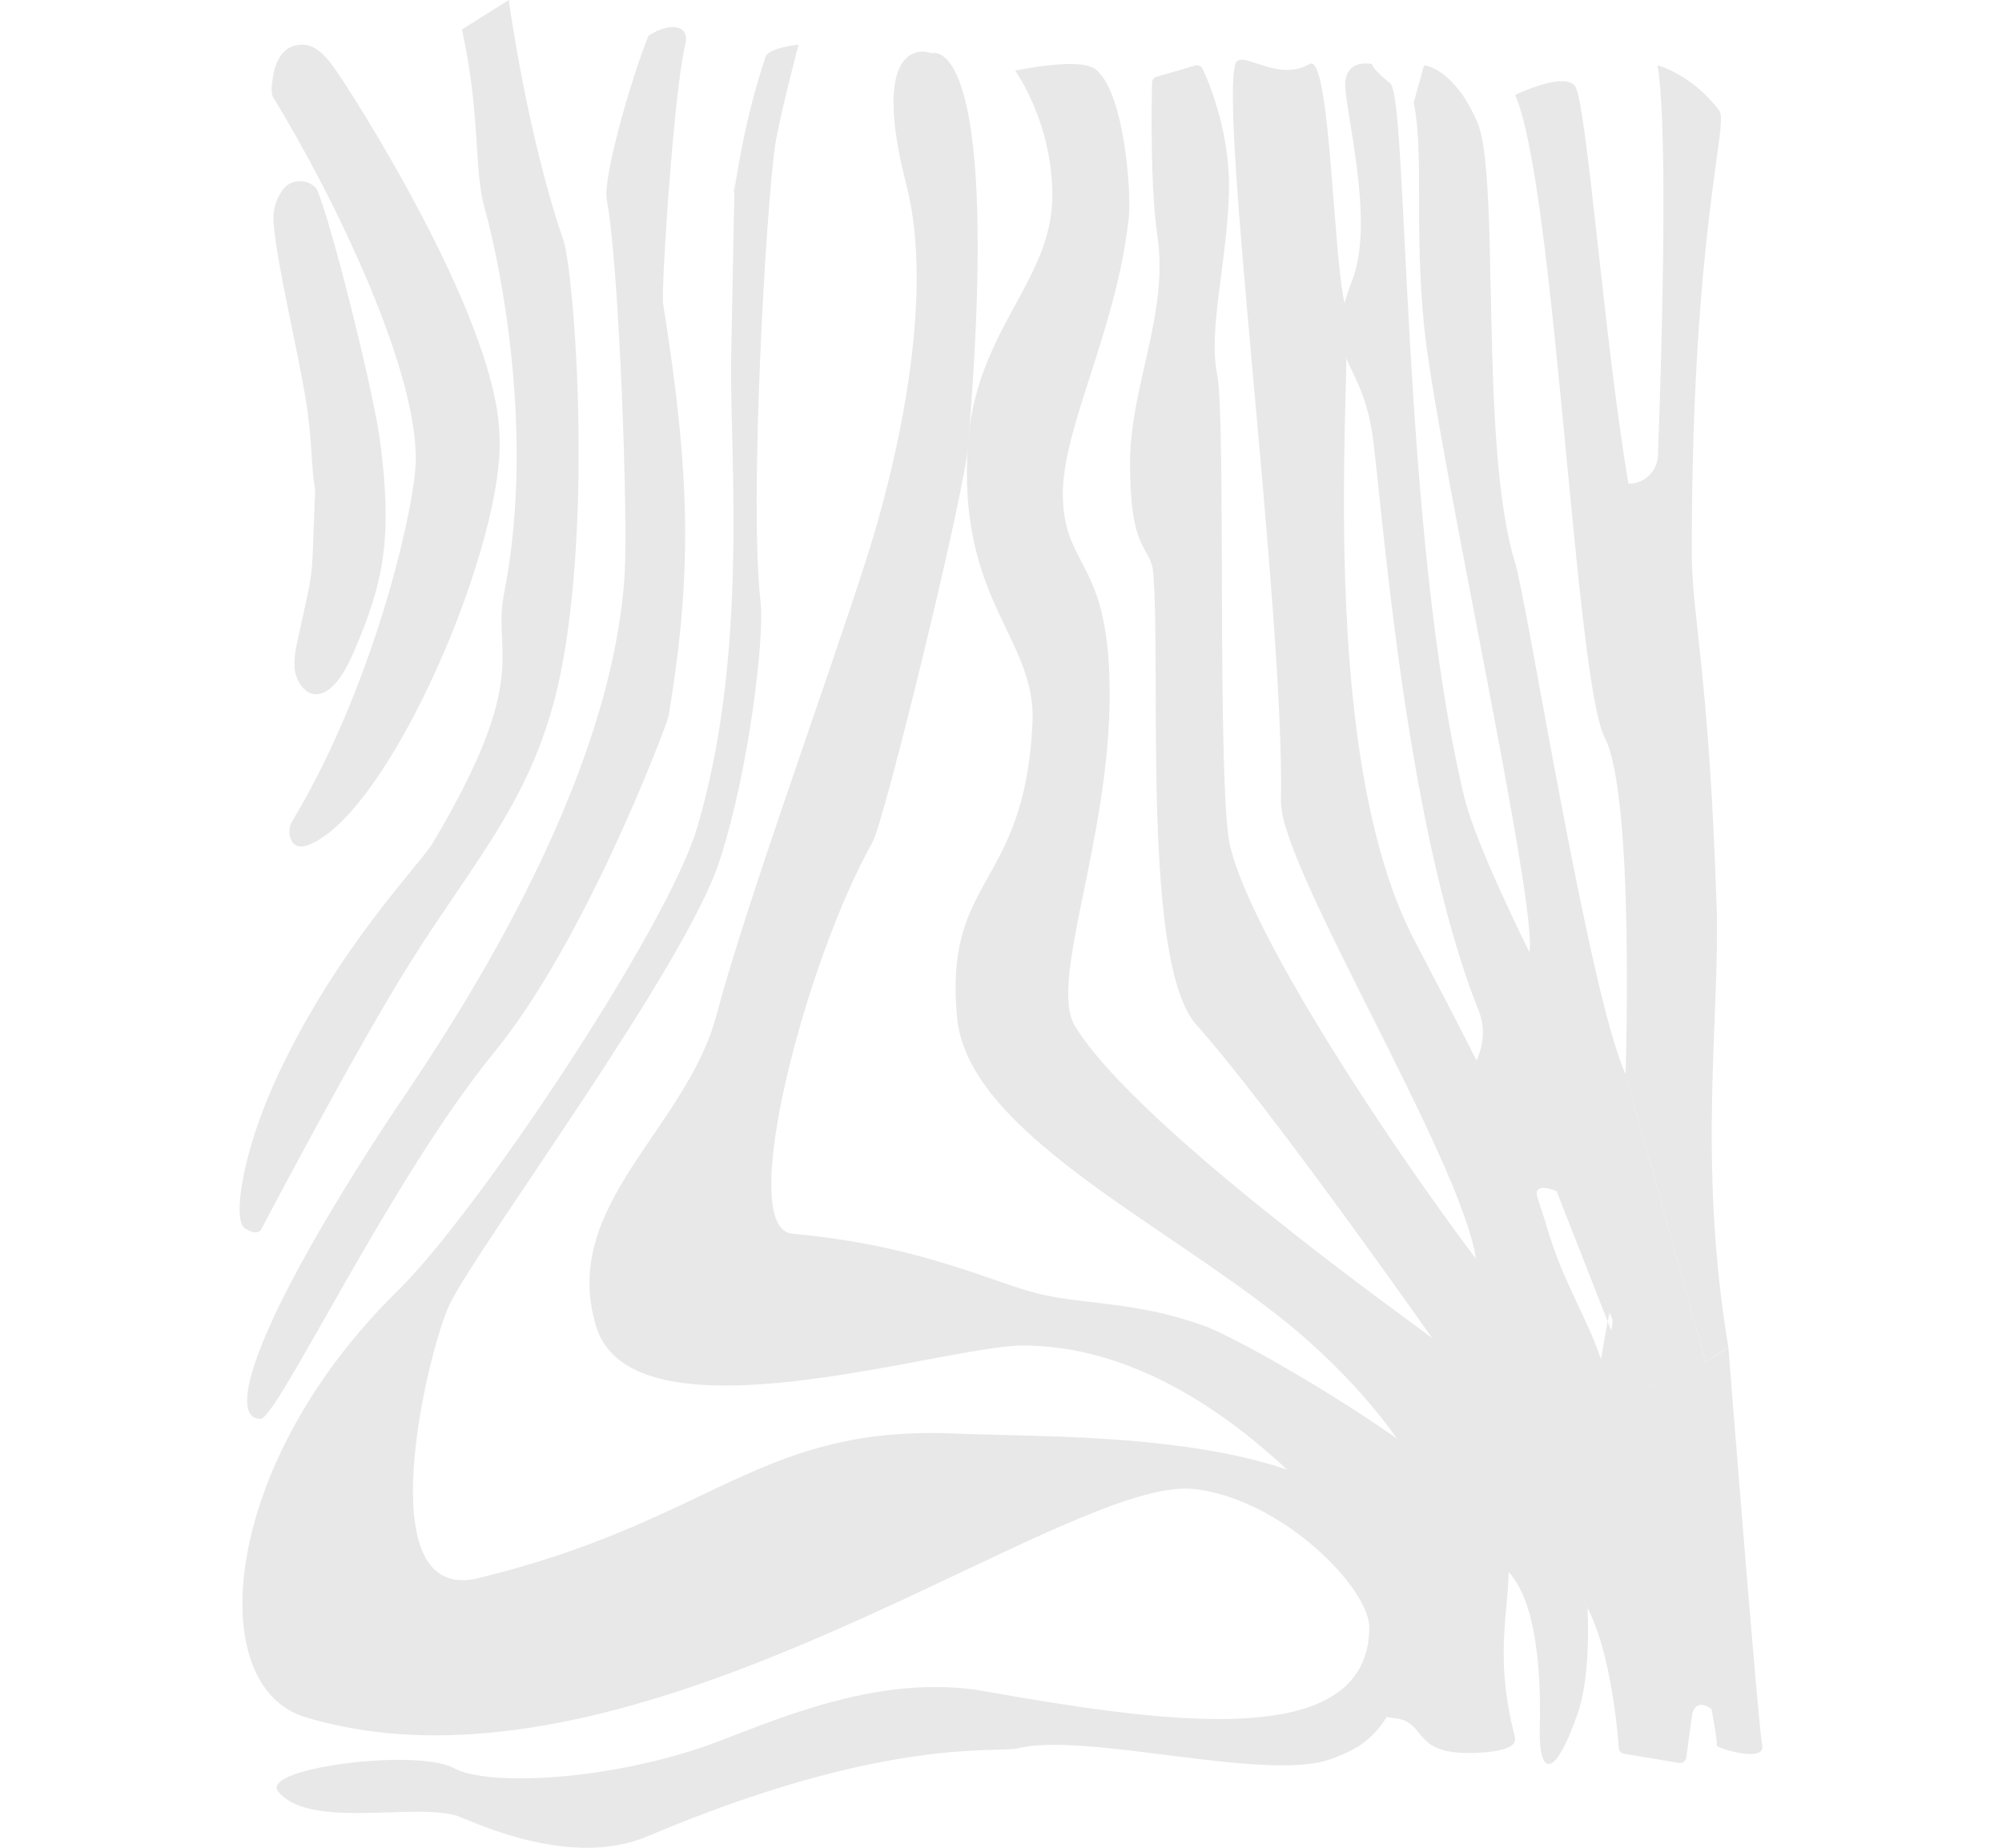 <svg version="1.1" id="Layer_1" xmlns="http://www.w3.org/2000/svg" xmlns:xlink="http://www.w3.org/1999/xlink" x="0px" y="0px" height="60px" width="65px"
	 viewBox="0 0 146.344 177.6" style="enable-background:new 0 0 146.344 177.6;" xml:space="preserve">
<style type="text/css">
	.st0{fill:#000;stroke:#000;stroke-miterlimit:100;}
	.st1{fill:#e8e8e8;}
</style>
<path id="XMLID_2_" class="st0" d="M54.324,117.75"/>
<path id="XMLID_3_" class="st0" d="M40.465,132"/>
<g id="XMLID_5_">
	<path id="XMLID_240_" class="st1" d="M7.361,66.228c-0.694,0-1.2-0.721-1.442-1.396c-0.288-0.8-0.085-2.145,0.017-2.596
		l1.126-5.162c0.255-1.169,0.407-2.368,0.453-3.561l0.204-5.357c0.072-0.553,0.055-1.154-0.053-1.742
		c-0.098-0.532-0.152-1.35-0.221-2.385c-0.107-1.631-0.241-3.662-0.628-5.926c-0.37-2.164-0.856-4.532-1.326-6.822
		c-0.768-3.738-1.493-7.27-1.731-9.889c-0.09-0.987,0.159-1.928,0.74-2.795c0.292-0.436,0.766-0.686,1.3-0.686
		c0.442,0,0.863,0.181,1.167,0.497c1.259,2.717,5.458,19.46,6.052,24.159c1.104,8.732,0.571,12.865-2.593,20.098
		C9.018,65.88,7.814,66.228,7.361,66.228z"/>
	<path id="XMLID_237_" class="st1" d="M5.8,18.411c0.283,0,0.546,0.102,0.751,0.288c1.286,2.908,5.386,19.296,5.972,23.931
		c1.091,8.624,0.565,12.702-2.555,19.834c-1.054,2.409-2.062,3.264-2.606,3.264c-0.352,0-0.743-0.428-0.972-1.065
		c-0.217-0.605-0.094-1.743,0.036-2.324l1.125-5.158c0.261-1.197,0.417-2.425,0.464-3.649l0.202-5.314
		c0.075-0.632,0.055-1.269-0.06-1.893c-0.093-0.503-0.149-1.348-0.213-2.326c-0.103-1.556-0.243-3.688-0.635-5.978
		c-0.371-2.171-0.858-4.542-1.329-6.836c-0.765-3.725-1.488-7.244-1.723-9.836c-0.079-0.871,0.142-1.702,0.658-2.472
		C5.113,18.58,5.435,18.411,5.8,18.411 M5.799,17.411c-0.659,0-1.312,0.305-1.715,0.908c-0.531,0.793-0.94,1.838-0.823,3.119
		c0.392,4.305,2.106,11.154,3.062,16.75c0.634,3.709,0.589,6.903,0.85,8.318c0.099,0.539,0.114,1.088,0.046,1.632l-0.204,5.357
		c-0.044,1.169-0.192,2.331-0.442,3.474l-1.125,5.158c0,0-0.399,1.762,0,2.875c0.354,0.986,1.045,1.727,1.913,1.727
		c1.018,0,2.279-1.02,3.522-3.863c3.163-7.23,3.753-11.49,2.631-20.36c-0.618-4.885-4.881-21.817-6.128-24.38
		C6.963,17.647,6.379,17.411,5.799,17.411L5.799,17.411z"/>
</g>
<g id="XMLID_7_">
	<path id="XMLID_235_" class="st1" d="M5.92,80.863c-0.188,0-0.421-0.051-0.555-0.443c-0.142-0.417-0.093-0.873,0.134-1.251
		c7.465-12.44,11.425-28.325,11.886-34.065C18.09,36.312,9.547,18.727,3.632,9.052c-0.007-0.012-0.17-0.32,0.099-1.76
		C4.017,5.76,4.674,4.948,5.74,4.809c0.087-0.011,0.172-0.017,0.254-0.017c1.062,0,1.89,0.929,2.626,1.933
		c1.806,2.46,15.336,23.674,15.828,34.734c0.865,10.153-10.357,36.538-18.107,39.32C6.188,80.834,6.046,80.863,5.92,80.863z"/>
	<path id="XMLID_232_" class="st1" d="M5.995,5.292c0.678,0,1.322,0.501,2.224,1.729c1.54,2.099,15.249,23.612,15.734,34.502
		c0.831,9.743-10.371,36.128-17.779,38.786c-0.131,0.047-0.215,0.054-0.281,0.06c-0.007-0.007-0.03-0.041-0.054-0.111
		c-0.095-0.277-0.062-0.581,0.089-0.833c7.508-12.512,11.491-28.502,11.956-34.283c0.77-9.586-8.665-27.9-13.792-36.298
		C4.074,8.749,4.038,8.369,4.222,7.384c0.321-1.721,1.057-2.011,1.583-2.08C5.869,5.296,5.933,5.292,5.995,5.292 M5.994,4.292
		c-0.104,0-0.21,0.007-0.319,0.021C3.997,4.532,3.454,6.046,3.239,7.201c-0.092,0.49-0.294,1.686-0.034,2.112
		c6.101,9.979,14.369,27.187,13.681,35.75C16.474,50.2,12.692,66.209,5.07,78.911c-0.303,0.505-0.368,1.112-0.178,1.67
		c0.186,0.545,0.568,0.782,1.028,0.782c0.187,0,0.387-0.039,0.592-0.113c7.921-2.843,19.306-29.625,18.438-39.813
		c-0.5-11.25-14.313-32.812-15.924-35.008C8.222,5.336,7.282,4.292,5.994,4.292L5.994,4.292z"/>
</g>
<g id="XMLID_9_">
	<path id="XMLID_230_" class="st1" d="M1.499,117.948c-0.197,0-0.463-0.122-0.75-0.344c-0.602-0.466-0.367-6.037,3.403-14.101
		c4.298-9.191,9.86-15.988,12.848-19.639c1-1.221,1.66-2.028,1.963-2.538c7.113-11.939,6.922-16.258,6.753-20.068
		c-0.059-1.33-0.114-2.585,0.182-4.078c3.569-18.031-1.83-37.169-1.885-37.36c-0.431-1.499-0.553-3.378-0.708-5.757
		c-0.191-2.943-0.428-6.587-1.376-10.994l3.552-2.237c0.438,2.936,2.173,13.73,5.162,22.413c0.971,2.82,2.661,24.769-0.02,40.001
		c-1.722,9.785-5.528,15.392-10.346,22.49c-1.382,2.036-2.811,4.141-4.292,6.497c-5.024,7.988-13.614,24.299-14.345,25.69
		C1.614,117.934,1.567,117.948,1.499,117.948z"/>
	<path id="XMLID_186_" class="st1" d="M25.102,1.663c0.583,3.744,2.283,13.655,5.068,21.746c0.962,2.795,2.628,24.594-0.039,39.751
		c-1.704,9.68-5.483,15.247-10.268,22.297c-1.384,2.039-2.815,4.148-4.302,6.511c-4.797,7.627-12.831,22.812-14.21,25.43
		c-0.061-0.029-0.139-0.075-0.233-0.142c-0.407-0.884,0.035-6.158,3.487-13.541c4.272-9.136,9.808-15.901,12.783-19.535
		c1.013-1.238,1.682-2.056,2.005-2.597c7.19-12.069,6.995-16.467,6.824-20.347c-0.06-1.355-0.112-2.525,0.172-3.959
		c3.594-18.153-1.669-36.81-1.895-37.596c-0.416-1.447-0.537-3.303-0.689-5.651c-0.187-2.883-0.418-6.435-1.314-10.724L25.102,1.663
		 M25.865,0l-4.5,2.833c1.792,8.083,1.154,13.602,2.167,17.125c0.958,3.333,5.125,20.708,1.875,37.125
		c-1.143,5.772,2.75,7.833-6.874,23.988c-1.173,1.969-9.126,10.012-14.834,22.22C0.181,110.815-0.635,117.167,0.443,118
		c0.449,0.347,0.8,0.448,1.056,0.448c0.359,0,0.533-0.198,0.533-0.198s9.101-17.365,14.375-25.75
		c6.629-10.54,12.469-16.44,14.708-29.167c2.75-15.625,0.963-37.452,0-40.25C27.615,12.917,25.865,0,25.865,0L25.865,0z"/>
</g>
<g id="XMLID_8_">
	<path id="XMLID_182_" class="st1" d="M1.944,135.873c-0.334-0.019-0.464-0.174-0.546-0.327
		c-1.005-1.863,1.902-10.255,13.406-27.771c0.238-0.363,0.56-0.839,0.952-1.42c5.093-7.541,20.59-30.488,21.754-51.327
		c0.301-5.388-0.517-29.496-1.736-35.933c-0.334-1.767,1.98-10.332,3.915-15.323c0.188-0.114,0.566-0.329,1.003-0.491
		c0.3-0.111,0.635-0.175,0.919-0.175c0.187,0,0.523,0.029,0.676,0.222c0.16,0.203,0.115,0.573,0.049,0.848
		C41.23,8.81,39.964,27.76,40.205,29.267c2.657,16.622,2.785,25.819,0.546,39.365c-0.011,0.063-0.023,0.122-0.042,0.184
		c-0.461,1.553-8.119,21.61-16.563,31.93c-5.872,7.177-11.958,17.891-16.401,25.714C5.135,131.056,2.666,135.401,1.944,135.873z"/>
	<path id="XMLID_177_" class="st1" d="M41.612,3.606c0.143,0,0.232,0.021,0.262,0.021c0.009,0,0.012-0.002,0.011-0.007
		c0,0.001,0.043,0.12-0.033,0.439c-1.114,4.663-2.383,23.764-2.14,25.286c2.647,16.561,2.775,25.721,0.546,39.205
		c-0.007,0.043-0.015,0.081-0.028,0.122c-0.459,1.545-8.075,21.497-16.471,31.757c-5.899,7.209-11.996,17.944-16.448,25.783
		c-2.258,3.975-4.586,8.075-5.482,9.079c-0.732-1.445,1.268-8.78,13.393-27.243c0.238-0.362,0.558-0.837,0.949-1.415
		c5.112-7.569,20.667-30.602,21.839-51.578c0.302-5.403-0.52-29.59-1.744-36.054c-0.288-1.52,1.8-9.606,3.828-14.887
		c0.188-0.107,0.465-0.251,0.773-0.365C41.112,3.658,41.384,3.606,41.612,3.606 M41.612,2.606c-0.37,0-0.763,0.083-1.093,0.206
		c-0.69,0.256-1.235,0.625-1.235,0.625c-1.96,5-4.368,13.807-4,15.75C36.48,25.513,37.325,49.376,37.011,55
		c-1.25,22.375-19.426,47.629-22.625,52.5C1.293,127.438-1.261,136.375,2.011,136.375c1.614,0,12.446-22.999,22.522-35.313
		c8.54-10.438,16.156-30.424,16.655-32.105c0.025-0.083,0.042-0.159,0.056-0.244C43.457,55.324,43.386,46,40.699,29.188
		C40.5,27.944,41.699,9,42.824,4.292C43.13,3.01,42.426,2.606,41.612,2.606L41.612,2.606z"/>
</g>
<g id="XMLID_10_">
	<path id="XMLID_175_" class="st1" d="M33.351,177.1c-4.887,0.001-9.542-1.919-11.53-2.738c-0.453-0.187-0.771-0.315-0.929-0.359
		c-0.91-0.251-2.081-0.362-3.796-0.362c-0.882,0-1.819,0.029-2.776,0.059c-0.986,0.03-1.994,0.062-2.981,0.062
		c-2.647,0-5.862-0.212-7.233-1.87c0.069-0.804,5.235-2.24,11.206-2.24c2.38,0,4.165,0.259,5.024,0.727
		c1.598,0.872,4.482,1.055,6.621,1.055c4.688,0,12.148-0.921,19.023-3.505c0.587-0.221,1.206-0.459,1.853-0.708
		c5-1.928,11.846-4.567,19.009-4.567c1.616,0,3.201,0.136,4.709,0.404c7.803,1.388,15.935,2.672,22.547,2.672
		c9.977,0,14.876-3.016,14.978-9.219c0.068-4.155-8.775-12.909-17.256-13.88c-0.286-0.032-0.589-0.049-0.903-0.049
		c-4.688,0-12.221,3.563-21.756,8.075c-14.729,6.969-33.061,15.642-50.338,15.643c-4.404,0.001-8.567-0.583-12.374-1.733
		c-2.599-0.786-4.402-2.952-5.213-6.265c-1.953-7.973,2.344-22.177,14.335-33.899c7.746-7.572,26.004-35.075,28.858-44.631
		c4.018-13.453,3.645-28.529,3.397-38.505c-0.062-2.474-0.114-4.611-0.096-6.391c0.003-0.348,0.073-3.841,0.149-7.646
		c0.067-3.373,0.139-6.991,0.174-8.887l0.045-0.259c0.268-1.733,1.081-7.008,2.929-12.46c0.077-0.22,0.923-0.546,2.021-0.732
		c-0.482,1.861-1.734,6.782-2.072,8.997c-0.806,5.278-2.56,34.118-1.398,44.112c0.364,3.135-1.04,15.662-3.917,24.56
		c-2.132,6.593-11.318,20.276-18.026,30.267c-3.786,5.64-6.777,10.094-7.861,12.246c-1.648,3.268-5.797,19.297-2.204,25.134
		c0.893,1.449,2.19,2.185,3.857,2.185c0.511,0,1.063-0.071,1.641-0.213c9.664-2.356,15.942-5.342,21.481-7.976
		c7.003-3.33,12.535-5.961,21.986-5.961c0.777,0,1.58,0.018,2.412,0.055c1.261,0.057,2.74,0.092,4.378,0.131
		c10.992,0.263,29.39,0.702,36.285,8.902c2.288,2.721,3.139,6.161,2.531,10.227c-1.304,8.712-4.853,10.069-7.201,10.967l-0.15,0.058
		c-1.061,0.407-2.561,0.604-4.586,0.604c-3.214,0-7.265-0.51-11.182-1.004c-3.968-0.499-7.716-0.972-10.744-0.972
		c-1.452,0-2.609,0.109-3.537,0.336c-0.352,0.085-1.039,0.104-1.991,0.132c-4.476,0.127-14.958,0.425-33.747,8.367
		C37.34,176.743,35.438,177.1,33.351,177.1z"/>
	<path id="XMLID_170_" class="st1" d="M52.361,5.546c-0.567,2.217-1.58,6.291-1.881,8.262c-0.808,5.293-2.566,34.216-1.401,44.246
		c0.312,2.686-0.868,14.986-3.896,24.348c-2.111,6.527-11.275,20.176-17.966,30.143c-3.796,5.654-6.794,10.119-7.892,12.298
		c-1.316,2.61-6.031,19.373-2.183,25.622c0.976,1.584,2.457,2.422,4.282,2.422c0.551,0,1.143-0.076,1.759-0.227
		c9.714-2.369,16.017-5.366,21.578-8.01c6.947-3.303,12.434-5.913,21.772-5.913c0.774,0,1.578,0.018,2.389,0.055
		c1.268,0.057,2.785,0.093,4.391,0.131c10.907,0.261,29.162,0.697,35.912,8.724c2.222,2.643,3.013,5.859,2.419,9.831
		c-1.261,8.425-4.512,9.667-6.886,10.574l-0.149,0.057c-0.989,0.379-2.472,0.572-4.408,0.572c-3.183,0-7.218-0.508-11.119-1
		c-3.984-0.502-7.747-0.976-10.806-0.976c-1.493,0-2.688,0.114-3.655,0.35c-0.301,0.073-1.001,0.093-1.887,0.118
		c-4.504,0.128-15.053,0.428-33.926,8.407c-1.602,0.677-3.438,1.021-5.458,1.021c-4.786,0-9.377-1.892-11.338-2.7
		c-0.487-0.201-0.782-0.322-0.989-0.379c-0.955-0.263-2.167-0.381-3.93-0.381c-0.893,0-1.816,0.029-2.793,0.059
		c-0.977,0.03-1.988,0.062-2.965,0.062c-2.372,0-5.211-0.168-6.582-1.412c1.237-0.74,5.875-1.698,10.556-1.698
		c2.264,0,4.008,0.243,4.783,0.666c1.69,0.922,4.664,1.115,6.861,1.115c4.733,0,12.261-0.929,19.199-3.536
		c0.588-0.221,1.206-0.46,1.854-0.709c4.963-1.914,11.761-4.535,18.832-4.535c1.587,0,3.141,0.133,4.621,0.396
		c7.825,1.392,15.983,2.68,22.634,2.68c3.789,0,15.319,0,15.478-9.71c0.073-4.422-8.821-13.369-17.699-14.385
		c-0.302-0.035-0.625-0.052-0.962-0.052c-4.802,0-12.379,3.585-21.972,8.124c-14.683,6.947-32.957,15.594-50.12,15.594
		c-4.356,0-8.47-0.576-12.229-1.712c-3.058-0.925-4.338-3.721-4.873-5.905c-1.919-7.835,2.342-21.831,14.199-33.423
		c7.779-7.604,26.118-35.238,28.988-44.846c4.041-13.529,3.666-28.653,3.418-38.662c-0.061-2.469-0.114-4.601-0.096-6.372
		c0.003-0.338,0.073-3.807,0.146-7.479c0.067-3.379,0.14-7.038,0.177-8.983l0.04-0.259c0.264-1.712,1.064-6.899,2.874-12.275
		C51.614,5.773,51.947,5.652,52.361,5.546 M53.719,4.292c0,0-2.868,0.284-3.167,1.166c-1.997,5.891-2.79,11.546-3,12.87
		c-0.075,4.037-0.317,15.882-0.324,16.538c-0.093,9.133,1.688,28.124-3.28,44.758c-2.875,9.625-21.181,37.038-28.729,44.417
		c-17.065,16.683-18.771,38.021-8.917,41c4.047,1.224,8.244,1.755,12.518,1.755c28.534,0,60.377-23.721,72.094-23.718
		c0.294,0,0.578,0.015,0.846,0.046c8.455,0.967,16.875,9.563,16.813,13.375c-0.108,6.6-5.996,8.727-14.478,8.727
		c-6.454,0-14.411-1.233-22.459-2.664c-1.609-0.286-3.212-0.412-4.796-0.412c-8.177,0-15.837,3.353-21.038,5.308
		c-6.212,2.335-13.532,3.473-18.847,3.473c-2.881,0-5.174-0.334-6.382-0.993c-1.013-0.553-2.996-0.788-5.262-0.788
		c-5.603,0-12.932,1.437-11.592,3.059c1.426,1.726,4.419,2.052,7.618,2.052c1.945,0,3.966-0.121,5.758-0.121
		c1.415,0,2.687,0.075,3.664,0.345c0.84,0.232,6.541,3.115,12.593,3.115c1.963,0,3.964-0.304,5.847-1.1
		c22.952-9.703,33.484-7.945,35.661-8.475c0.936-0.228,2.097-0.321,3.419-0.321c6.074,0,15.519,1.975,21.925,1.975
		c1.918,0,3.565-0.177,4.766-0.638c2.422-0.929,6.292-2.229,7.667-11.417c3.11-20.783-31.132-19.274-43.667-19.833
		c-0.84-0.037-1.649-0.056-2.434-0.056c-17.102,0-21.776,8.633-43.587,13.951c-0.55,0.134-1.056,0.198-1.522,0.198
		c-8.823,0-3.047-22.943-1.207-26.594c3.071-6.091,22.61-32.359,25.917-42.583c2.938-9.083,4.294-21.703,3.938-24.771
		c-1.134-9.757,0.545-38.403,1.396-43.979C51.883,11.252,53.719,4.292,53.719,4.292L53.719,4.292z M47.574,16.994
		c0,0,0,0.002-0.001,0.006c-0.062,1.123-0.095,1.619-0.077,1.619c0.008,0,0.026-0.101,0.056-0.29
		C47.568,17.495,47.576,16.994,47.574,16.994L47.574,16.994z"/>
</g>
<g id="XMLID_11_">
	<path id="XMLID_167_" class="st1" d="M118.032,167.99c-2.892,0-3.612-0.888-4.31-1.746c-0.576-0.708-1.228-1.511-2.909-1.618
		c-0.297-0.019-0.409-0.117-0.467-0.19c-0.374-0.465-0.152-1.901,0.083-3.422c0.494-3.2,1.17-7.582-1.577-11.351
		c-1.555-2.132-15.704-20.831-33.543-20.831l-0.186,0.001c-1.958,0.015-5.332,0.647-9.239,1.381
		c-5.841,1.097-13.111,2.461-19.201,2.461c-6.957,0-10.867-1.754-11.953-5.361c-2.076-6.895,1.557-12.232,5.403-17.885
		c2.467-3.625,5.018-7.375,6.174-11.717c1.834-6.893,5.47-17.489,8.987-27.736C57.369,63.93,59.329,58.22,60.8,53.61
		c1.69-5.298,6.958-23.551,3.758-35.991c-1.898-7.379-1.241-10.29-0.355-11.432c0.373-0.481,0.854-0.725,1.428-0.725
		c0.237,0,0.486,0.046,0.683,0.126l0.184,0.075l0.185-0.072c0.004,0,0.008,0,0.012,0c0.228,0,0.548,0.071,0.95,0.509
		c1.687,1.833,4.172,9.047,1.859,36.76C69.087,47.844,61.359,79,60.389,80.712c-5.313,9.372-11.942,31.646-9.106,37.059
		c0.522,0.996,1.266,1.263,1.799,1.311c8.881,0.8,14.829,2.856,19.172,4.357c1.865,0.646,3.476,1.202,4.892,1.508
		c1.554,0.337,3.135,0.523,4.809,0.721c3.07,0.362,6.55,0.772,10.625,2.261c4.786,1.748,28.588,15.828,28.87,21.058
		c0.104,1.945-0.048,3.625-0.209,5.403c-0.31,3.415-0.631,6.947,0.838,12.709c0.021,0.085,0.006,0.126-0.031,0.174
		C121.954,167.392,121.322,167.99,118.032,167.99z"/>
	<path id="XMLID_164_" class="st1" d="M65.631,5.963L65.631,5.963c0.255,0,0.443,0.068,0.495,0.089l0.367,0.149l0.283-0.11
		c0.06,0.01,0.239,0.063,0.5,0.347c1.313,1.428,4.111,7.83,1.729,36.381c-0.407,4.878-8.083,35.888-9.051,37.646
		c-5.494,9.69-12.07,31.896-9.114,37.538c0.626,1.196,1.541,1.517,2.197,1.576c8.821,0.794,14.735,2.839,19.054,4.332
		c1.88,0.65,3.504,1.212,4.95,1.524c1.576,0.341,3.168,0.529,4.853,0.727c3.044,0.359,6.494,0.766,10.515,2.234
		c5.464,1.995,28.288,15.897,28.542,20.614c0.103,1.909-0.048,3.572-0.208,5.332c-0.31,3.42-0.631,6.955,0.803,12.688
		c-0.335,0.174-1.336,0.458-3.514,0.458c-2.653,0-3.241-0.723-3.922-1.561c-0.608-0.749-1.365-1.681-3.265-1.802
		c-0.063-0.004-0.1-0.013-0.111-0.013c-0.001,0-0.002,0-0.003,0c-0.222-0.339,0.027-1.953,0.193-3.025
		c0.479-3.1,1.202-7.786-1.667-11.721c-2.561-3.513-16.236-21.035-33.963-21.036l-0.174,0.001c-2.003,0.014-5.236,0.621-9.33,1.389
		c-5.82,1.092-13.064,2.452-19.107,2.452c-6.707,0-10.46-1.637-11.474-5.005c-2.007-6.666,1.56-11.909,5.337-17.46
		c2.491-3.66,5.066-7.445,6.244-11.87c1.829-6.875,5.462-17.461,8.976-27.698c2.076-6.05,4.038-11.765,5.51-16.38
		c1.701-5.33,6.999-23.698,3.766-36.267c-1.945-7.561-1.113-10.138-0.445-11.001C64.875,6.137,65.213,5.963,65.631,5.963
		 M65.63,4.963c-1.724,0-4.37,1.845-1.557,12.781c3.361,13.064-2.775,32.658-3.75,35.714c-3.949,12.375-11.572,33.122-14.5,44.125
		c-2.927,11-15.072,18.25-11.572,29.875c1.311,4.353,6.3,5.716,12.431,5.716c10.243,0,23.672-3.807,28.444-3.841
		c0.062,0,0.121-0.001,0.183-0.001c17.288,0.001,30.96,17.636,33.14,20.626c4.667,6.4-1.048,14.951,2.333,15.167
		c3.381,0.216,1.735,3.365,7.25,3.365c0.75,0,4.917,0,4.53-1.516c-2.209-8.669-0.305-12.271-0.614-18.016
		c-0.303-5.625-24.549-19.803-29.197-21.5c-6.312-2.305-11.073-2.043-15.5-3c-4.625-1-11.353-4.725-24.125-5.875
		c-5.553-0.5,1.378-26.479,7.697-37.625c1.115-1.967,8.768-33.149,9.178-38.056c2.982-35.734-2.038-37.813-3.247-37.813
		c-0.159,0-0.253,0.036-0.253,0.036C66.281,5.036,65.974,4.963,65.63,4.963L65.63,4.963z"/>
</g>
<g id="XMLID_1_">
	<path id="XMLID_162_" class="st1" d="M125.829,169.037c-0.136-0.149-0.428-0.882-0.381-2.816
		c0.315-12.94-2.868-15.397-4.067-16.322c-0.074-0.058-0.137-0.105-0.187-0.149c-5.941-5.209-9.508-11.663-9.544-11.729
		c-0.062-0.097-4.048-6.014-11.225-11.704c-3.315-2.629-7.089-5.195-10.739-7.677c-10.044-6.831-19.532-13.282-20.24-20.895
		c-0.635-6.821,1.016-9.783,2.928-13.212c1.852-3.323,3.951-7.089,4.324-15.019c0.167-3.556-1.097-6.198-2.56-9.257
		c-2-4.182-4.268-8.921-3.638-17.652c0.4-5.547,2.481-9.377,4.494-13.081c1.857-3.418,3.612-6.647,3.612-10.733
		c0-5.766-2.28-10.081-3.248-11.653c1.003-0.185,2.874-0.485,4.435-0.485c1.38,0,1.917,0.237,2.115,0.378
		c2.485,1.778,3.335,11.253,3.044,13.872c-0.613,5.518-2.246,10.59-3.686,15.065c-1.507,4.681-2.808,8.723-2.64,12.181
		c0.138,2.829,0.958,4.399,1.827,6.062c1.248,2.388,2.663,5.095,2.663,12.516c0,6.709-1.369,13.412-2.47,18.798
		c-1.252,6.13-2.242,10.973-0.791,13.359c3.489,5.74,14.556,15.489,32.895,28.977c0.827,0.608,1.372,1.009,1.553,1.154
		c2.189,1.754,11.331,19.023,14.736,25.66c0.042,0.823,0.275,6.397-0.896,9.786C126.784,168.394,125.985,168.961,125.829,169.037z"
		/>
	<path id="XMLID_159_" class="st1" d="M79.793,6.153v1c1.356,0,1.757,0.237,1.823,0.285c2.188,1.566,3.159,10.522,2.838,13.41
		c-0.608,5.468-2.232,10.514-3.665,14.967c-1.522,4.727-2.836,8.81-2.663,12.358c0.143,2.939,0.988,4.557,1.883,6.27
		c1.221,2.337,2.606,4.986,2.606,12.284c0,6.659-1.364,13.334-2.46,18.698c-1.324,6.481-2.281,11.164-0.728,13.719
		c3.524,5.798,14.637,15.597,33.031,29.124c0.792,0.583,1.365,1.004,1.532,1.137c1.88,1.506,9.879,16.295,14.554,25.402
		c0.051,1.091,0.228,6.303-0.874,9.491c-0.733,2.121-1.285,3.208-1.635,3.757c-0.062-0.398-0.107-0.989-0.087-1.822
		c0.322-13.194-3.008-15.763-4.261-16.731c-0.064-0.049-0.119-0.091-0.163-0.129c-5.87-5.146-9.4-11.529-9.435-11.593l-0.021-0.039
		l-0.024-0.036c-0.163-0.244-4.069-6.041-11.308-11.781c-3.33-2.641-7.113-5.213-10.77-7.7
		c-9.506-6.465-19.336-13.149-20.022-20.526c-0.62-6.667,0.996-9.566,2.867-12.923c1.879-3.371,4.009-7.192,4.387-15.239
		c0.173-3.681-1.178-6.505-2.608-9.495c-1.974-4.126-4.211-8.802-3.59-17.401c0.392-5.439,2.447-9.221,4.435-12.878
		c1.889-3.476,3.672-6.758,3.672-10.971c0-5.234-1.844-9.308-2.953-11.284c1.021-0.168,2.429-0.354,3.64-0.355V6.153 M79.793,6.153
		c-2.327,0-5.261,0.639-5.261,0.639s3.574,4.917,3.574,12c0,8.21-7.317,12.858-8.104,23.777
		c-1.098,15.223,6.583,18.711,6.197,26.921c-0.75,15.968-8.52,14.644-7.25,28.301c1,10.75,18.945,19.226,31.167,28.917
		c7.199,5.708,11.097,11.552,11.097,11.552s3.57,6.531,9.653,11.865c0.79,0.692,4.417,2.417,4.083,16.083
		c-0.05,2.062,0.261,3.339,0.862,3.339c0.638,0,1.603-1.444,2.805-4.923c1.309-3.787,0.917-10.083,0.917-10.083
		s-12.151-23.701-14.917-25.917c-1.523-1.22-28.415-20.263-34.333-30c-2.583-4.25,3.333-17.75,3.333-31.898
		c0-12.741-4.167-11.936-4.49-18.602c-0.324-6.667,5.074-15.917,6.324-27.167c0.28-2.519-0.455-12.333-3.25-14.333
		C81.71,6.275,80.809,6.153,79.793,6.153L79.793,6.153z"/>
</g>
<g id="XMLID_13_">
	<path id="XMLID_157_" class="st1" d="M133.133,168.076c-0.052-0.009-0.089-0.048-0.092-0.099
		c-0.153-2.119-0.826-9.367-3.066-13.667c-2.569-4.931-14.797-25.715-14.92-25.923c-0.68-0.974-15.761-22.417-22.734-30.221
		c-3.708-4.149-3.752-20.2-3.784-31.92c-0.012-4.513-0.023-8.41-0.224-11.066c-0.088-1.16-0.431-1.766-0.794-2.407
		c-0.644-1.137-1.446-2.551-1.446-8.273c0-3.146,0.713-6.293,1.402-9.335c0.918-4.052,1.868-8.241,1.217-12.613
		c-0.676-4.542-0.558-12.324-0.506-14.601c0.001-0.045,0.03-0.081,0.079-0.095l3.703-1.078c0.007,0,0.014,0,0.02,0
		c0.054,0,0.091,0.018,0.111,0.062c0.632,1.365,2.679,6.259,2.474,11.894c-0.1,2.736-0.433,5.309-0.756,7.797
		c-0.483,3.727-0.9,6.945-0.359,9.572c0.383,1.86,0.411,10.224,0.44,19.079c0.038,11.438,0.078,23.266,0.813,26.3
		c2.081,8.58,15.119,28.451,23.712,39.821c8.101,10.717,19.37,40.274,20.628,43.609l-0.517,3.946
		c-0.009,0.063-0.062,0.096-0.108,0.096L133.133,168.076z"/>
	<path id="XMLID_154_" class="st1" d="M91.783,7.352c0.735,1.663,2.479,6.198,2.291,11.362c-0.099,2.713-0.431,5.274-0.752,7.751
		c-0.489,3.771-0.911,7.029-0.353,9.737c0.373,1.811,0.402,10.539,0.43,18.98c0.038,11.467,0.078,23.325,0.827,26.417
		c2.216,9.136,15.774,29.386,23.799,40.005c8.068,10.675,19.651,41.082,20.523,43.389l-0.455,3.4l-4.578-0.759
		c-0.194-2.468-0.914-9.36-3.098-13.553c-2.526-4.849-14.426-25.086-14.931-25.944l-0.04-0.066l-0.023-0.033
		c-0.638-0.908-15.698-22.334-22.729-30.203c-3.581-4.007-3.625-19.948-3.656-31.588c-0.012-4.523-0.023-8.428-0.225-11.103
		c-0.096-1.272-0.484-1.955-0.858-2.616c-0.615-1.085-1.381-2.436-1.381-8.027c0-3.091,0.675-6.07,1.39-9.225
		c0.928-4.097,1.888-8.333,1.224-12.797c-0.653-4.392-0.551-12.078-0.507-14.222L91.783,7.352 M92,6.273
		c-0.057,0-0.114,0.008-0.171,0.025l-3.702,1.078c-0.255,0.074-0.433,0.298-0.439,0.564c-0.045,1.962-0.181,10.035,0.511,14.686
		c1.125,7.563-2.625,14.499-2.625,21.875c0,9,2.015,7.718,2.242,10.718c0.74,9.783-1.117,37.407,4.133,43.282
		c7.028,7.864,22.213,29.479,22.657,30.111c0.009,0.013,0.011,0.017,0.02,0.031c0.39,0.663,12.383,21.055,14.907,25.9
		c2.214,4.25,2.872,11.549,3.011,13.472c0.02,0.281,0.23,0.509,0.508,0.555l5.277,0.875c0.034,0.006,0.067,0.008,0.101,0.008
		c0.3,0,0.563-0.222,0.604-0.529l0.521-3.897c0.013-0.1,0.003-0.198-0.033-0.293c-0.877-2.325-12.463-32.841-20.697-43.734
		c-8.125-10.75-21.5-30.875-23.625-39.637C93.888,75.956,94.824,40.25,93.949,36s0.875-10.375,1.125-17.25
		c0.207-5.705-1.823-10.616-2.52-12.122C92.451,6.407,92.233,6.273,92,6.273L92,6.273z"/>
</g>
<g id="XMLID_12_">
	<path id="XMLID_152_" class="st1" d="M145.181,168.092c-0.951,0-2.242-0.383-2.724-0.588c-0.017-0.448-0.136-1.361-0.518-3.349
		l-0.036-0.185l-0.149-0.116c-0.064-0.05-0.649-0.488-1.291-0.488c-0.329,0-0.838,0.113-1.156,0.731
		c-3.268-5.099-19.5-39.99-19.989-43.174c-0.769-4.996-5.541-14.505-10.156-23.7c-4.253-8.474-8.651-17.236-8.588-20.213
		c0.188-8.895-1.303-25.511-2.618-40.171c-1.297-14.471-2.523-28.139-1.78-30.538c0.018-0.047,0.044-0.062,0.126-0.062
		c0.286,0,0.777,0.164,1.298,0.337c0.863,0.287,1.937,0.645,3.082,0.645c0.824,0,1.588-0.191,2.273-0.567
		c0.774,1.034,1.329,8.136,1.701,12.887c0.337,4.316,0.656,8.393,1.125,9.977c0.201,0.677,0.124,3.646,0.027,7.404
		c-0.327,12.62-1.006,38.88,6.582,53.559c0.567,1.097,1.167,2.246,1.788,3.434c3.953,7.567,8.872,16.984,10.916,23.978
		c0.948,3.242,2.05,5.582,3.115,7.846c0.883,1.876,1.718,3.647,2.388,5.788c0.485,1.549,1.655,2.368,3.383,2.368
		c2.984,0,7.029-2.43,8.663-3.498c0.446,5.646,2.842,35.828,3.191,37.46c0.015,0.067,0.01,0.103,0.007,0.109
		C145.841,167.964,145.728,168.092,145.181,168.092z"/>
	<path id="XMLID_149_" class="st1" d="M96.577,6.784c0.242,0.059,0.568,0.167,0.866,0.267c0.897,0.298,2.014,0.67,3.239,0.67
		c0.72,0,1.4-0.133,2.029-0.395c0.632,1.825,1.116,8.021,1.447,12.253c0.354,4.532,0.66,8.445,1.145,10.08
		c0.178,0.601,0.095,3.831,0.006,7.25c-0.327,12.661-1.009,39.008,6.638,53.8c0.567,1.097,1.167,2.246,1.788,3.434
		c3.942,7.548,8.849,16.941,10.879,23.887c0.959,3.28,2.069,5.638,3.143,7.919c0.876,1.86,1.703,3.617,2.363,5.724
		c0.549,1.753,1.92,2.719,3.86,2.719c2.736,0,6.278-1.924,8.23-3.131c0.585,7.395,2.599,32.66,3.079,36.328
		c-0.033,0.001-0.068,0.002-0.108,0.002c-0.729,0-1.698-0.251-2.245-0.44c-0.055-0.573-0.201-1.505-0.506-3.091l-0.071-0.371
		l-0.298-0.231c-0.128-0.099-0.806-0.593-1.598-0.593c-0.206,0-0.668,0.042-1.09,0.375c-3.872-6.613-19.104-39.419-19.561-42.393
		c-0.781-5.074-5.571-14.618-10.203-23.848c-4.226-8.419-8.596-17.125-8.535-19.979c0.188-8.922-1.303-25.553-2.619-40.226
		C97.268,23.564,96.042,9.9,96.577,6.784 M96.303,5.74c-0.301,0-0.511,0.112-0.604,0.413c-1.542,4.976,4.75,53.071,4.375,70.847
		c-0.132,6.26,17.25,34.25,18.75,44c0.58,3.769,19.535,44.098,20.679,44.098c0.028,0,0.045-0.023,0.051-0.071
		c0.122-0.91,0.514-1.161,0.91-1.161c0.49,0,0.986,0.384,0.986,0.384s0.625,3.25,0.5,3.5c-0.08,0.161,1.903,0.842,3.232,0.842
		c0.74,0,1.278-0.211,1.143-0.842c-0.375-1.75-3.25-38.25-3.25-38.25s-5.468,3.892-9.094,3.892c-1.349,0-2.443-0.539-2.906-2.017
		c-1.486-4.75-3.773-7.717-5.5-13.625c-2.375-8.125-8.496-19.292-12.739-27.5c-9.886-19.125-5.637-57.717-6.574-60.875
		c-1.134-3.826-1.406-23.272-3.271-23.272c-0.054,0-0.11,0.016-0.166,0.05c-0.707,0.418-1.434,0.568-2.141,0.568
		C98.873,6.721,97.191,5.74,96.303,5.74L96.303,5.74z"/>
</g>
<g id="XMLID_15_">
	<path id="XMLID_148_" class="st1" d="M133.301,133.064c-0.803,0-1.37-0.188-1.686-0.56c-0.315-0.37-0.411-0.963-0.283-1.764
		c0.254-1.588,0.467-2.806,0.635-3.62l0.03-0.145l-5.032-12.848l-0.184-0.084c-0.084-0.038-0.838-0.374-1.485-0.374
		c-0.342,0-0.579,0.095-0.741,0.212c-1.171-2.436-3.611-7.796-4.677-10.254c-0.218-0.505-0.388-1.034-0.505-1.573
		c0.008-0.021,0.018-0.045,0.029-0.071c0.268-0.663,1.082-2.678,0.135-5.045c-5.846-14.614-8.352-38.349-9.556-49.756
		c-0.288-2.73-0.497-4.703-0.665-5.762c-0.445-2.795-1.261-4.517-1.917-5.901c-1.082-2.281-1.796-3.788,0.015-8.465
		c1.616-4.175,0.529-10.896-0.189-15.344c-0.277-1.713-0.516-3.192-0.466-3.795c0.027-0.326,0.11-1.317,1.486-1.317
		c0.085,0,0.163,0.004,0.23,0.01c0.323,0.558,1.107,1.248,1.789,1.784c0.486,0.689,0.834,7.605,1.203,14.926
		c0.749,14.866,1.88,37.332,5.745,53.422c1.108,4.611,6.078,14.561,6.289,14.982l0.023,0.045l9.219,11.711l7.83,28.139l-4.673,0.969
		C135.822,132.61,134.53,133.064,133.301,133.064z"/>
	<path id="XMLID_144_" class="st1" d="M108.195,7.1c0.286,0.396,0.784,0.908,1.639,1.59c0.456,1.174,0.786,7.727,1.135,14.655
		c0.75,14.885,1.882,37.378,5.758,53.514c1.121,4.666,6.116,14.666,6.328,15.089l0.046,0.091l0.063,0.08l9.126,11.593l7.66,27.527
		l-4.149,0.86l-0.068,0.014l-0.064,0.023c-0.012,0.004-1.229,0.429-2.367,0.429c-0.216,0-0.466-0.016-0.696-0.068l0.283-4.359
		c0.168-2.597-0.019-2.797-0.28-3.075l-0.315-0.326h-0.433c-0.07,0-0.135,0.005-0.197,0.014l-4.158-10.616l-0.148-0.377
		l-0.368-0.168c-0.153-0.07-0.955-0.419-1.692-0.419c-0.187,0-0.353,0.022-0.498,0.06c-1.2-2.525-3.39-7.332-4.461-9.802
		c-0.186-0.428-0.334-0.875-0.442-1.332c0.311-0.776,1.094-2.873,0.106-5.344c-5.82-14.549-8.321-38.238-9.522-49.623
		c-0.289-2.738-0.498-4.716-0.668-5.788c-0.456-2.866-1.289-4.624-1.959-6.036c-1.063-2.241-1.704-3.594,0.029-8.07
		c1.665-4.301,0.565-11.103-0.162-15.604c-0.26-1.611-0.506-3.132-0.461-3.674C107.293,7.532,107.396,7.116,108.195,7.1
		 M131.845,130.701l0.697,1.78c-0.221-0.057-0.419-0.151-0.547-0.301c-0.269-0.316-0.241-0.914-0.169-1.361
		C131.833,130.78,131.839,130.741,131.845,130.701 M108.245,6.099c-0.716,0-1.857,0.245-1.984,1.776
		c-0.188,2.25,2.91,13.258,0.688,19c-3,7.75,0.706,7.275,1.875,14.625c0.875,5.5,3,37.5,10.25,55.625
		c1.049,2.624-0.244,4.764-0.215,4.908c0.125,0.618,0.312,1.215,0.562,1.794c1.321,3.048,5.221,11.598,5.378,11.598
		c0.013,0,0.001-0.056-0.039-0.176c-0.281-0.847,0.071-1.078,0.537-1.078c0.557,0,1.277,0.329,1.277,0.329l4.904,12.521
		c0.194-0.943,0.312-1.284,0.381-1.284c0.182,0,0.03,2.336,0.03,2.336l-0.412-1.051c-0.158,0.768-0.366,1.934-0.639,3.641
		c-0.374,2.339,1.026,2.902,2.462,2.902c1.335,0,2.701-0.487,2.701-0.487l5.197-1.077l-8-28.75l-9.25-11.75
		c0,0-5.143-10.267-6.25-14.875c-6.125-25.5-5.375-67.25-7.125-68.625s-1.75-1.847-1.75-1.847S108.581,6.099,108.245,6.099
		L108.245,6.099z"/>
</g>
<g id="XMLID_16_">
	<path id="XMLID_141_" class="st1" d="M131.799,105.125c-1.345,0-3.575-0.956-5.292-3.054c-1.531-1.871-3.132-5.206-2.069-10.473
		c0.506-2.509-2.246-16.863-5.161-32.06c-2.189-11.415-4.453-23.218-4.957-28.338c-0.465-4.717-0.469-8.758-0.473-12.323
		c-0.004-3.515-0.007-6.559-0.499-8.987l0.827-3.015c0.808,0.289,2.715,1.343,4.313,5.07c0.967,2.257,1.098,8.646,1.249,16.045
		c0.191,9.358,0.408,19.964,2.373,26.281c0.361,1.16,1.229,5.889,2.328,11.876c2.34,12.748,5.875,32.011,8.306,37.309
		c0.254,0.555,0.3,1.007,0.129,1.274C132.71,104.986,132.329,105.125,131.799,105.125z"/>
	<path id="XMLID_138_" class="st1" d="M114.503,7.574c0.857,0.473,2.277,1.655,3.526,4.57c0.929,2.167,1.065,8.818,1.208,15.859
		c0.192,9.391,0.409,20.035,2.395,26.419c0.352,1.131,1.218,5.849,2.314,11.822c2.344,12.77,5.886,32.069,8.343,37.423
		c0.23,0.502,0.195,0.745,0.162,0.796c-0.027,0.042-0.205,0.163-0.653,0.163c-1.231,0-3.291-0.898-4.904-2.87
		c-1.462-1.787-2.991-4.983-1.966-10.057c0.491-2.43-1.622-13.807-5.16-32.255c-2.187-11.402-4.448-23.193-4.95-28.291
		c-0.463-4.693-0.467-8.721-0.471-12.275c-0.004-3.486-0.007-6.511-0.486-8.967L114.503,7.574 M113.824,6.273l-0.989,3.602
		c0.997,4.726,0.041,11.755,0.989,21.375c1.143,11.602,11,55.916,10.125,60.25c-1.937,9.595,4.631,14.126,7.851,14.126
		c1.357,0,2.12-0.805,1.399-2.376c-3.539-7.713-9.458-45.417-10.611-49.125c-3.514-11.298-1.389-37.125-3.639-42.375
		S113.824,6.273,113.824,6.273L113.824,6.273z"/>
</g>
<g id="XMLID_14_">
	<path id="XMLID_136_" class="st1" d="M133.701,103.19c0.062-1.89,0.808-26.932-2.057-32.511
		c-1.311-2.553-2.445-14.412-3.646-26.967c-1.369-14.31-2.783-29.093-4.767-34.331c0.808-0.355,2.597-1.076,3.834-1.076
		c0.3,0,0.695,0.045,0.872,0.261c0.507,0.733,1.326,8.098,2.118,15.22c0.845,7.604,1.803,16.222,2.928,22.796l0.071,0.416
		L133.478,47c1.798,0,3.26-1.405,3.328-3.198c0.33-8.831,0.974-29.53,0.075-36.776c1.082,0.456,3.16,1.569,4.918,3.901
		c0.198,0.323-0.058,2.181-0.381,4.532c-0.766,5.569-2.359,17.156-2.359,37.486c0,2.584,0.252,4.891,0.601,8.083
		c0.531,4.855,1.332,12.193,1.789,26.155c0.104,3.188-0.038,6.806-0.188,10.637c-0.335,8.518-0.752,19.098,1.267,31.435
		l-1.338,0.848L133.701,103.19z"/>
	<path id="XMLID_133_" class="st1" d="M137.474,7.86c1.07,0.565,2.559,1.58,3.873,3.297c0.093,0.477-0.147,2.223-0.424,4.234
		c-0.767,5.58-2.364,17.19-2.364,37.554c0,2.611,0.253,4.929,0.604,8.138c0.53,4.848,1.33,12.174,1.786,26.116
		c0.104,3.17-0.038,6.779-0.189,10.601c-0.333,8.465-0.746,18.963,1.22,31.21l-0.489,0.31l-7.288-26.19
		c0.076-2.413,0.773-27.054-2.115-32.678c-1.267-2.468-2.45-14.83-3.593-26.785c-1.334-13.948-2.711-28.344-4.636-34.011
		c0.936-0.384,2.286-0.849,3.206-0.85c0.285,0,0.418,0.047,0.464,0.068c0.491,1.146,1.272,8.169,2.027,14.965
		c0.846,7.612,1.805,16.239,2.932,22.824l0.142,0.838h0.847c2.069,0,3.75-1.616,3.827-3.68
		C137.623,35.32,138.231,15.837,137.474,7.86 M136.267,6.273c1.086,6.401,0.337,29.543,0.039,37.51
		c-0.057,1.521-1.306,2.717-2.828,2.717c-0.001,0-0.002-0.001-0.003-0.002c-2.344-13.695-4.027-36.873-5.152-38.248
		c-0.263-0.322-0.717-0.445-1.259-0.445c-1.772,0-4.477,1.32-4.477,1.32c3.861,8.875,5.723,56.158,8.611,61.783
		c2.888,5.625,2,32.342,2,32.342l7.69,27.636l2.185-1.386c-3-18-0.786-31.982-1.125-42.334c-0.75-22.916-2.39-27.665-2.39-34.221
		c0-30.819,3.604-41.041,2.64-42.319C139.559,7.125,136.267,6.273,136.267,6.273L136.267,6.273z"/>
</g>
<path id="XMLID_17_" class="st0" d="M118.699,4.292"/>
</svg>
